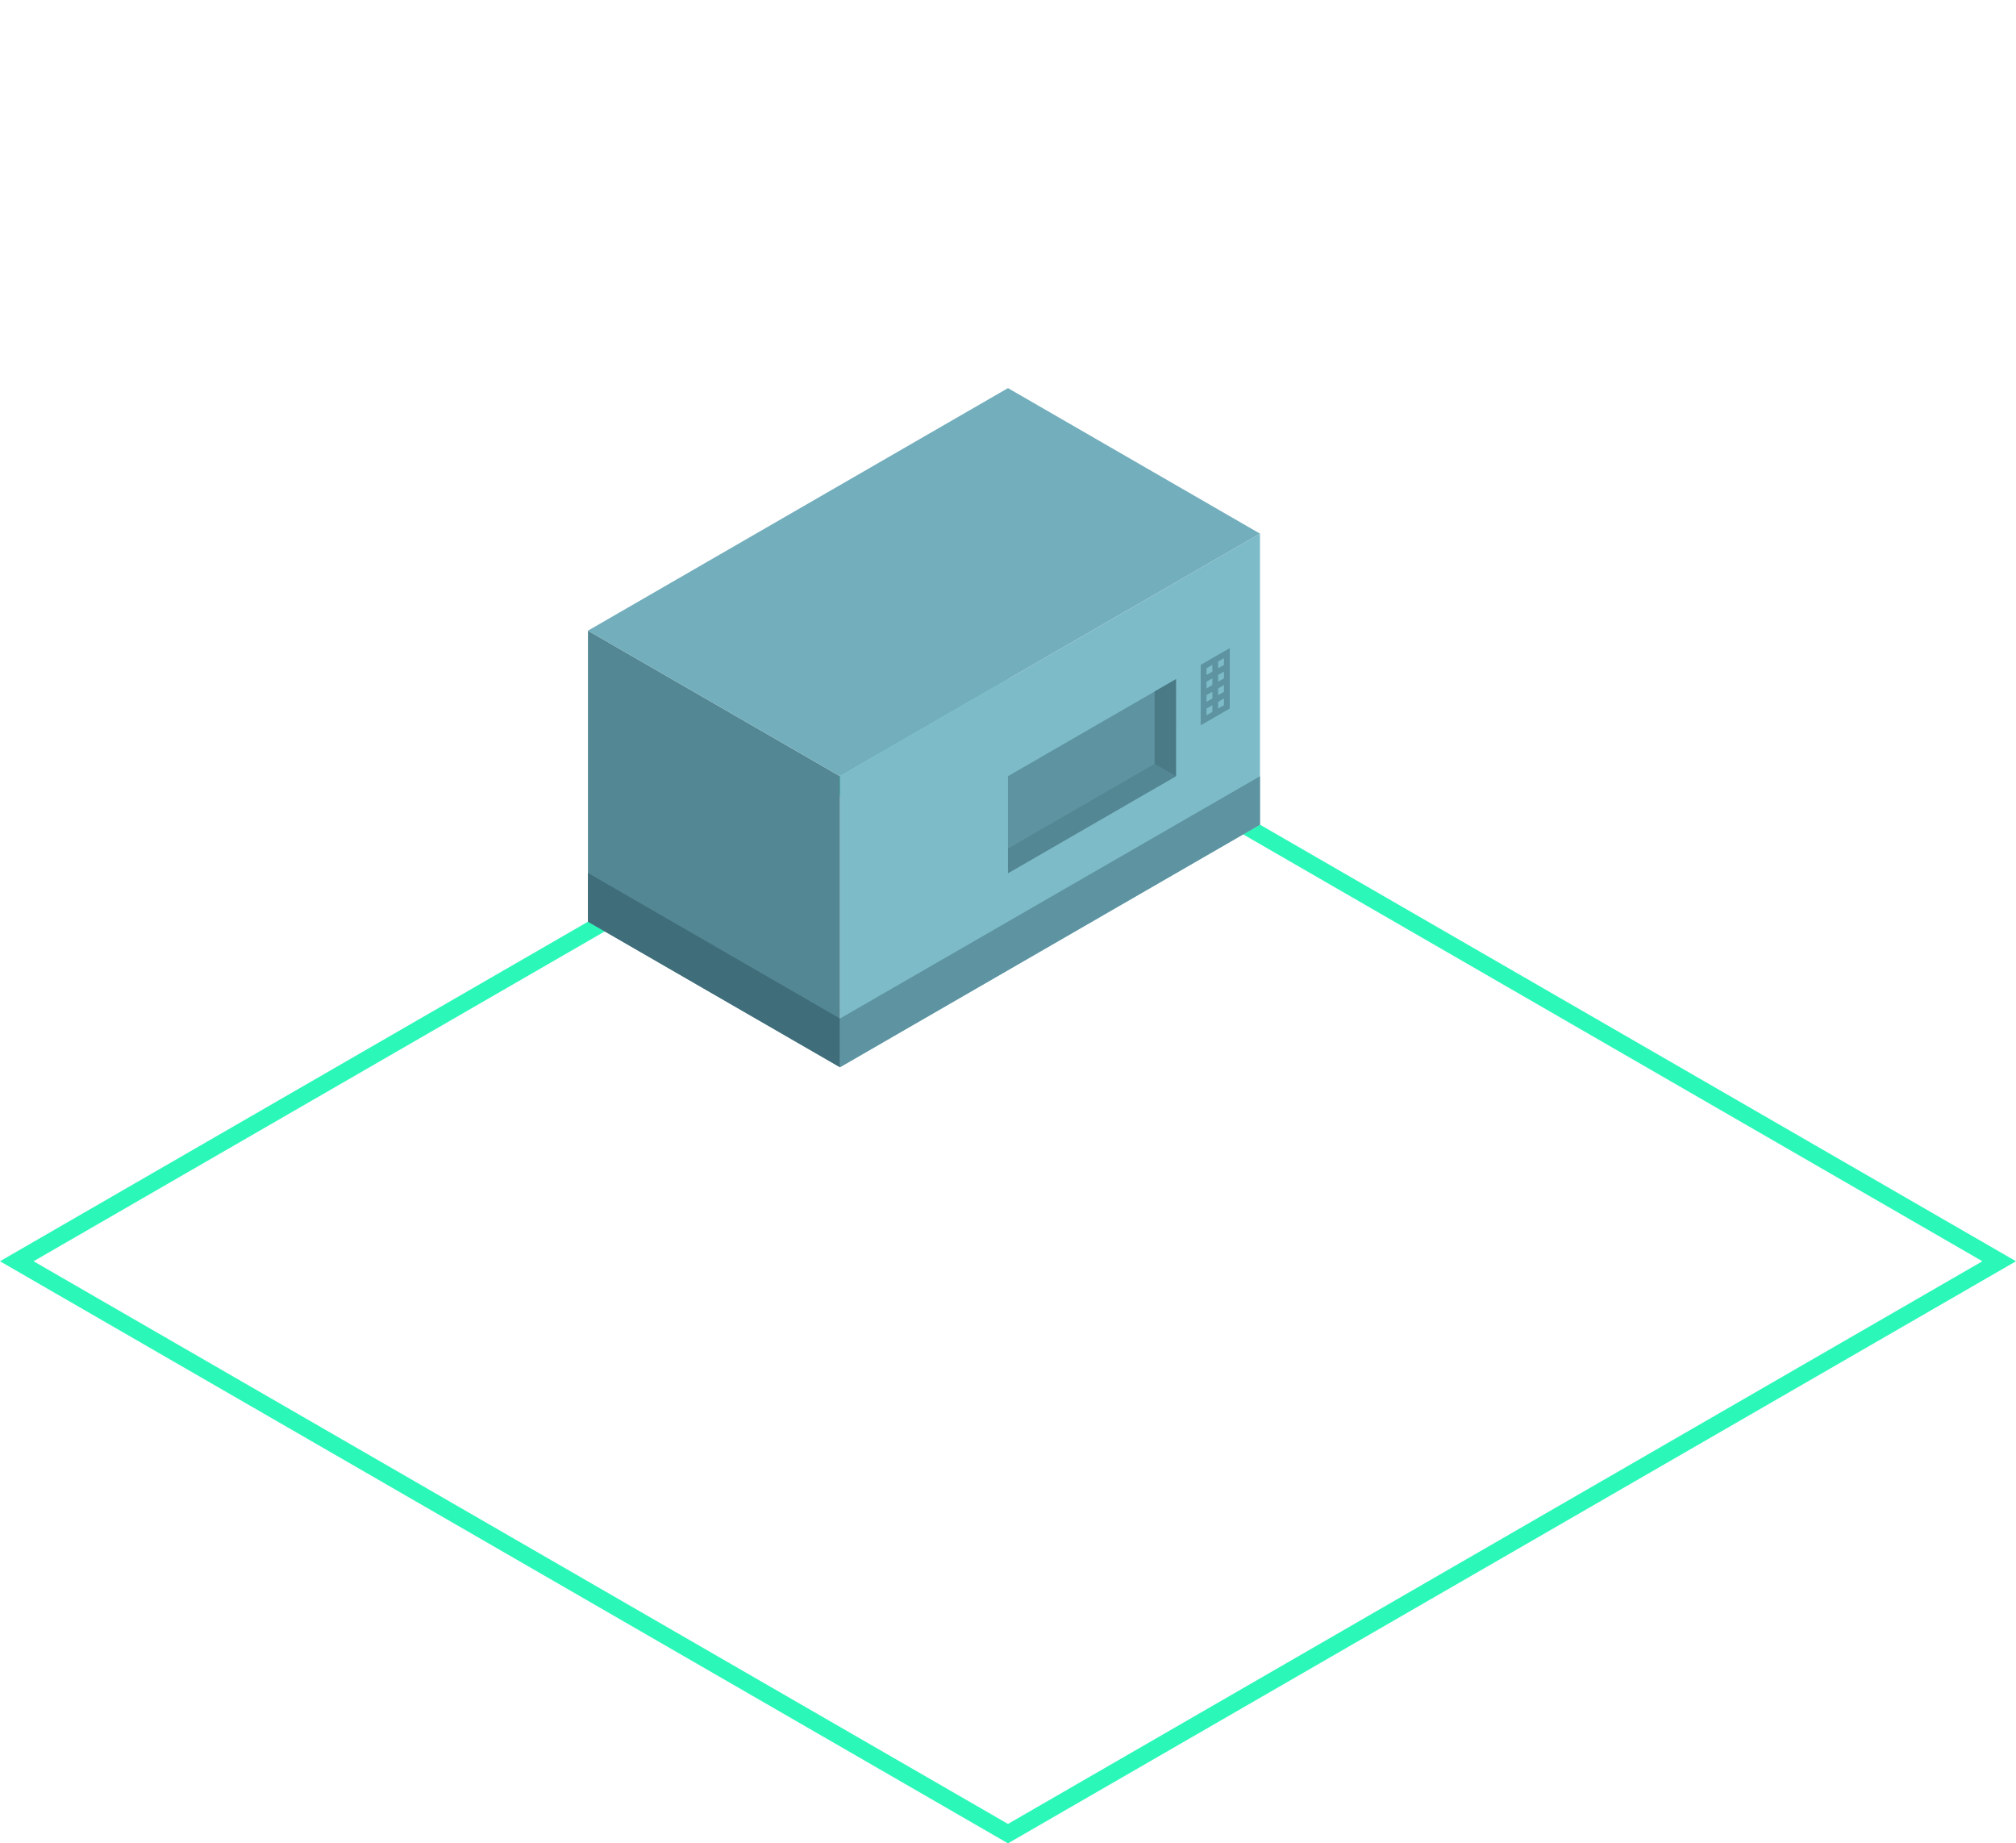 <?xml version="1.0" encoding="utf-8"?>
<!-- Generator: Adobe Illustrator 22.0.0, SVG Export Plug-In . SVG Version: 6.00 Build 0)  -->
<svg version="1.1" xmlns="http://www.w3.org/2000/svg" xmlns:xlink="http://www.w3.org/1999/xlink" x="0px" y="0px"
	 viewBox="0 0 479.995 438.801" style="enable-background:new 0 0 479.995 438.801;" xml:space="preserve">
<style type="text/css">
	.st0{fill:#2BF7B8;}
	.st1{fill:#7DBBC9;}
	.st2{fill:#548794;}
	.st3{fill:#73AEBC;}
	.st4{fill:#3F6D79;}
	.st5{fill:#5E94A1;}
	.st6{fill:#497A86;}
</style>
<g id="green">
	<path class="st0" d="M239.992,166.289l232,133.945L239.992,434.179L7.992,300.234
		L239.992,166.289 M239.992,161.67l-240,138.564l240,138.564l240-138.564
		L239.992,161.67L239.992,161.67z"/>
</g>
<g id="Machine">
	<polygon class="st1" points="199.992,184.764 199.992,254.046 299.992,196.311 299.992,127.029 	
		"/>
	<polygon class="st2" points="199.992,184.764 139.992,150.123 139.992,219.405 199.992,254.046 	
		"/>
	<polygon class="st3" points="139.992,150.123 199.992,184.764 299.992,127.029 239.992,92.388 	
		"/>
	<polygon class="st4" points="139.992,219.405 139.992,207.81 199.992,242.451 199.992,254.046 	
		"/>
	<polygon class="st5" points="199.992,242.451 199.992,254.046 299.992,196.311 299.992,184.778 	
		"/>
	<polygon class="st5" points="239.992,184.764 279.992,161.67 279.991,184.765 239.992,207.86 	"/>
	<polygon class="st2" points="279.991,184.765 274.9,181.824 239.992,201.98 239.992,207.86 	"/>
	<polygon class="st6" points="274.9,181.824 274.9,164.61 279.992,161.67 279.991,184.765 	"/>
	<polygon class="st5" points="285.878,158.257 292.801,154.275 292.799,168.659 285.878,172.664 	
		"/>
	<polygon class="st1" points="287.263,159.075 288.647,158.276 288.647,159.874 287.263,160.674 	"/>
	<polygon class="st1" points="290.032,157.476 291.417,156.677 291.417,158.276 290.032,159.075 	
		"/>
	<polygon class="st1" points="287.263,162.272 288.647,161.473 288.647,163.072 287.263,163.871 	"/>
	<polygon class="st1" points="290.032,160.674 291.417,159.874 291.417,161.473 290.032,162.272 	
		"/>
	<polygon class="st1" points="287.263,165.47 288.647,164.671 288.647,166.269 287.263,167.069 	"/>
	<polygon class="st1" points="290.032,163.871 291.417,163.072 291.417,164.671 290.032,165.47 	
		"/>
	<polygon class="st1" points="287.263,168.667 288.647,167.868 288.647,169.467 287.263,170.266 	"/>
	<polygon class="st1" points="290.032,167.069 291.417,166.269 291.417,167.868 290.032,168.667 	
		"/>
</g>
</svg>

